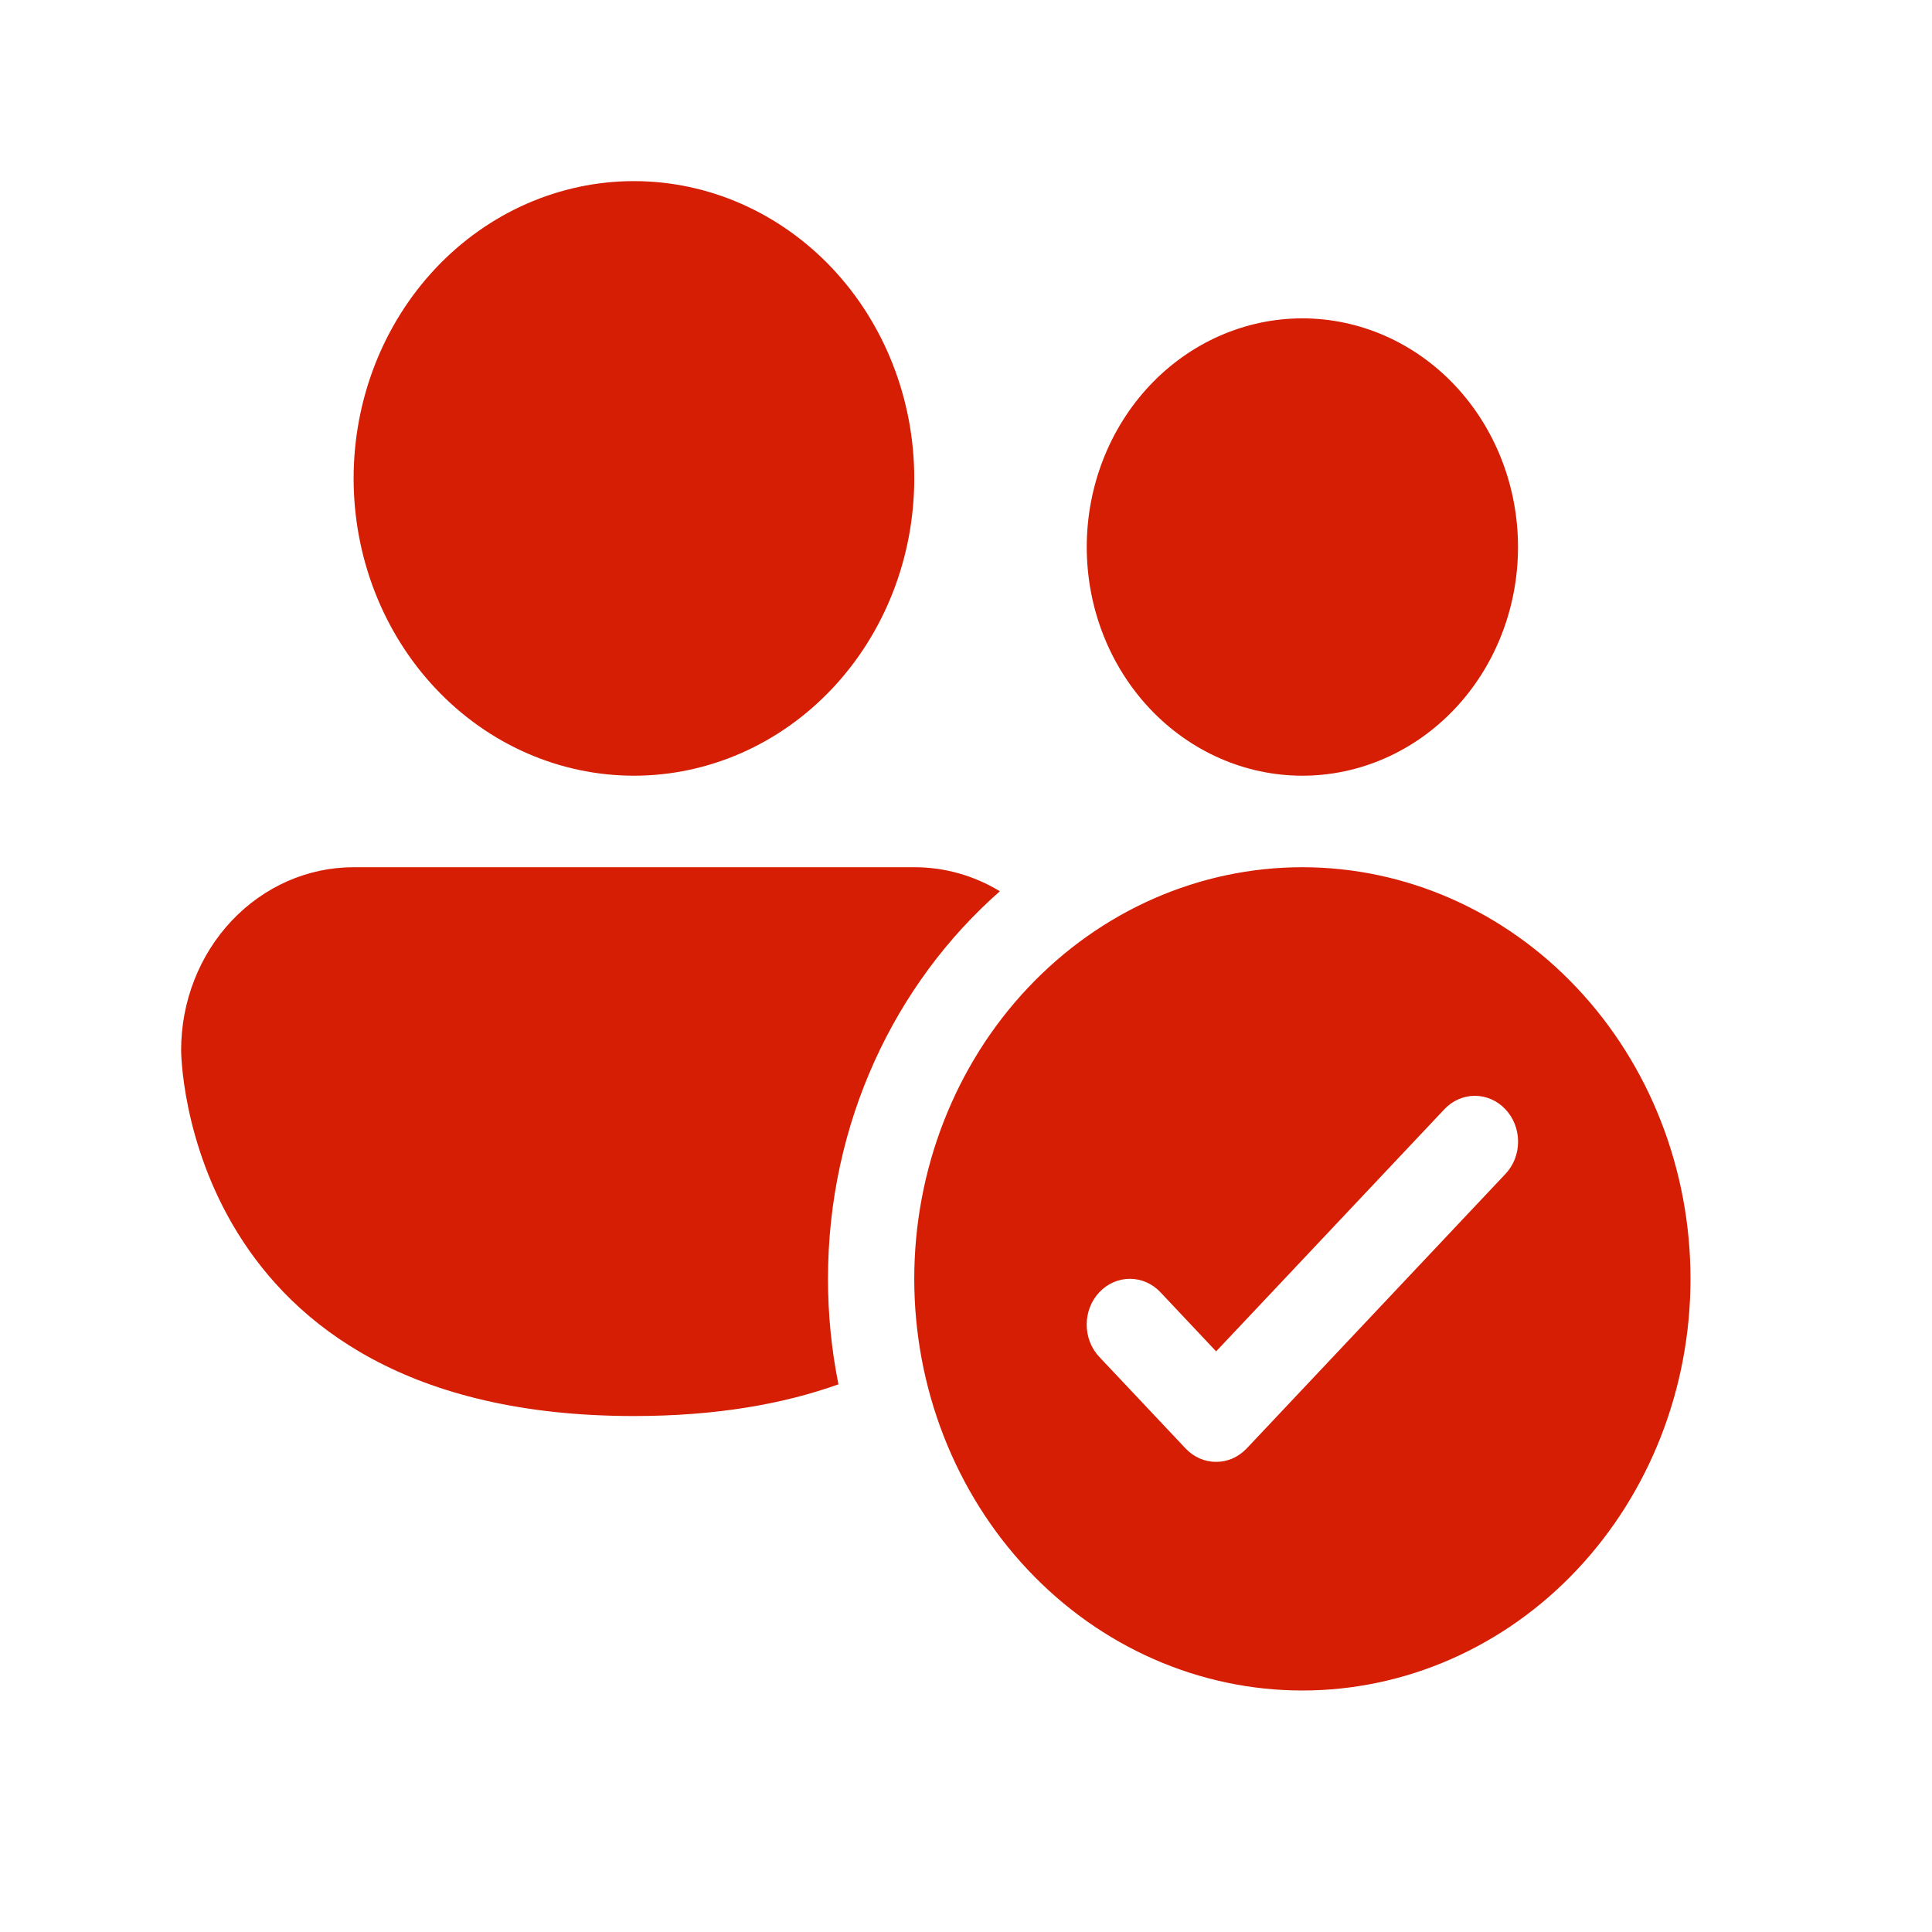 <svg width="32" height="32" viewBox="0 0 32 32" fill="none" xmlns="http://www.w3.org/2000/svg">
<g id="Frame">
<path id="Vector" d="M10.5 12.848C11.731 12.848 12.912 12.33 13.783 11.406C14.654 10.483 15.143 9.23 15.143 7.924C15.143 6.618 14.654 5.366 13.783 4.442C12.912 3.519 11.731 3 10.5 3C9.269 3 8.088 3.519 7.217 4.442C6.346 5.366 5.857 6.618 5.857 7.924C5.857 9.23 6.346 10.483 7.217 11.406C8.088 12.33 9.269 12.848 10.5 12.848ZM25.143 9.061C25.143 10.065 24.767 11.029 24.097 11.739C23.427 12.449 22.519 12.848 21.571 12.848C20.624 12.848 19.716 12.449 19.046 11.739C18.376 11.029 18 10.065 18 9.061C18 8.056 18.376 7.093 19.046 6.382C19.716 5.672 20.624 5.273 21.571 5.273C22.519 5.273 23.427 5.672 24.097 6.382C24.767 7.093 25.143 8.056 25.143 9.061ZM13.714 21.182C13.714 18.6 14.821 16.291 16.561 14.762C16.13 14.5 15.64 14.363 15.143 14.364H5.857C5.099 14.364 4.373 14.683 3.837 15.251C3.301 15.819 3 16.59 3 17.394C3 17.394 3 23.454 10.5 23.454C11.861 23.454 12.976 23.255 13.887 22.929C13.772 22.355 13.714 21.769 13.714 21.182ZM28 21.182C28 22.99 27.323 24.724 26.117 26.003C24.912 27.282 23.276 28 21.571 28C19.866 28 18.231 27.282 17.026 26.003C15.82 24.724 15.143 22.99 15.143 21.182C15.143 19.373 15.82 17.639 17.026 16.361C18.231 15.082 19.866 14.364 21.571 14.364C23.276 14.364 24.912 15.082 26.117 16.361C27.323 17.639 28 19.373 28 21.182ZM24.934 18.373C24.868 18.302 24.789 18.246 24.702 18.208C24.616 18.17 24.523 18.15 24.429 18.15C24.335 18.15 24.242 18.17 24.155 18.208C24.068 18.246 23.989 18.302 23.923 18.373L20.143 22.383L19.22 21.403C19.086 21.261 18.904 21.181 18.714 21.181C18.525 21.181 18.343 21.261 18.209 21.403C18.074 21.545 17.999 21.738 17.999 21.939C17.999 22.141 18.074 22.334 18.209 22.476L19.637 23.991C19.703 24.061 19.782 24.117 19.869 24.156C19.956 24.194 20.049 24.213 20.143 24.213C20.237 24.213 20.33 24.194 20.417 24.156C20.503 24.117 20.582 24.061 20.649 23.991L24.934 19.445C25.001 19.375 25.054 19.291 25.09 19.199C25.126 19.107 25.144 19.009 25.144 18.909C25.144 18.809 25.126 18.711 25.09 18.619C25.054 18.527 25.001 18.443 24.934 18.373Z" fill="#D51E03"/>
</g>
</svg>
